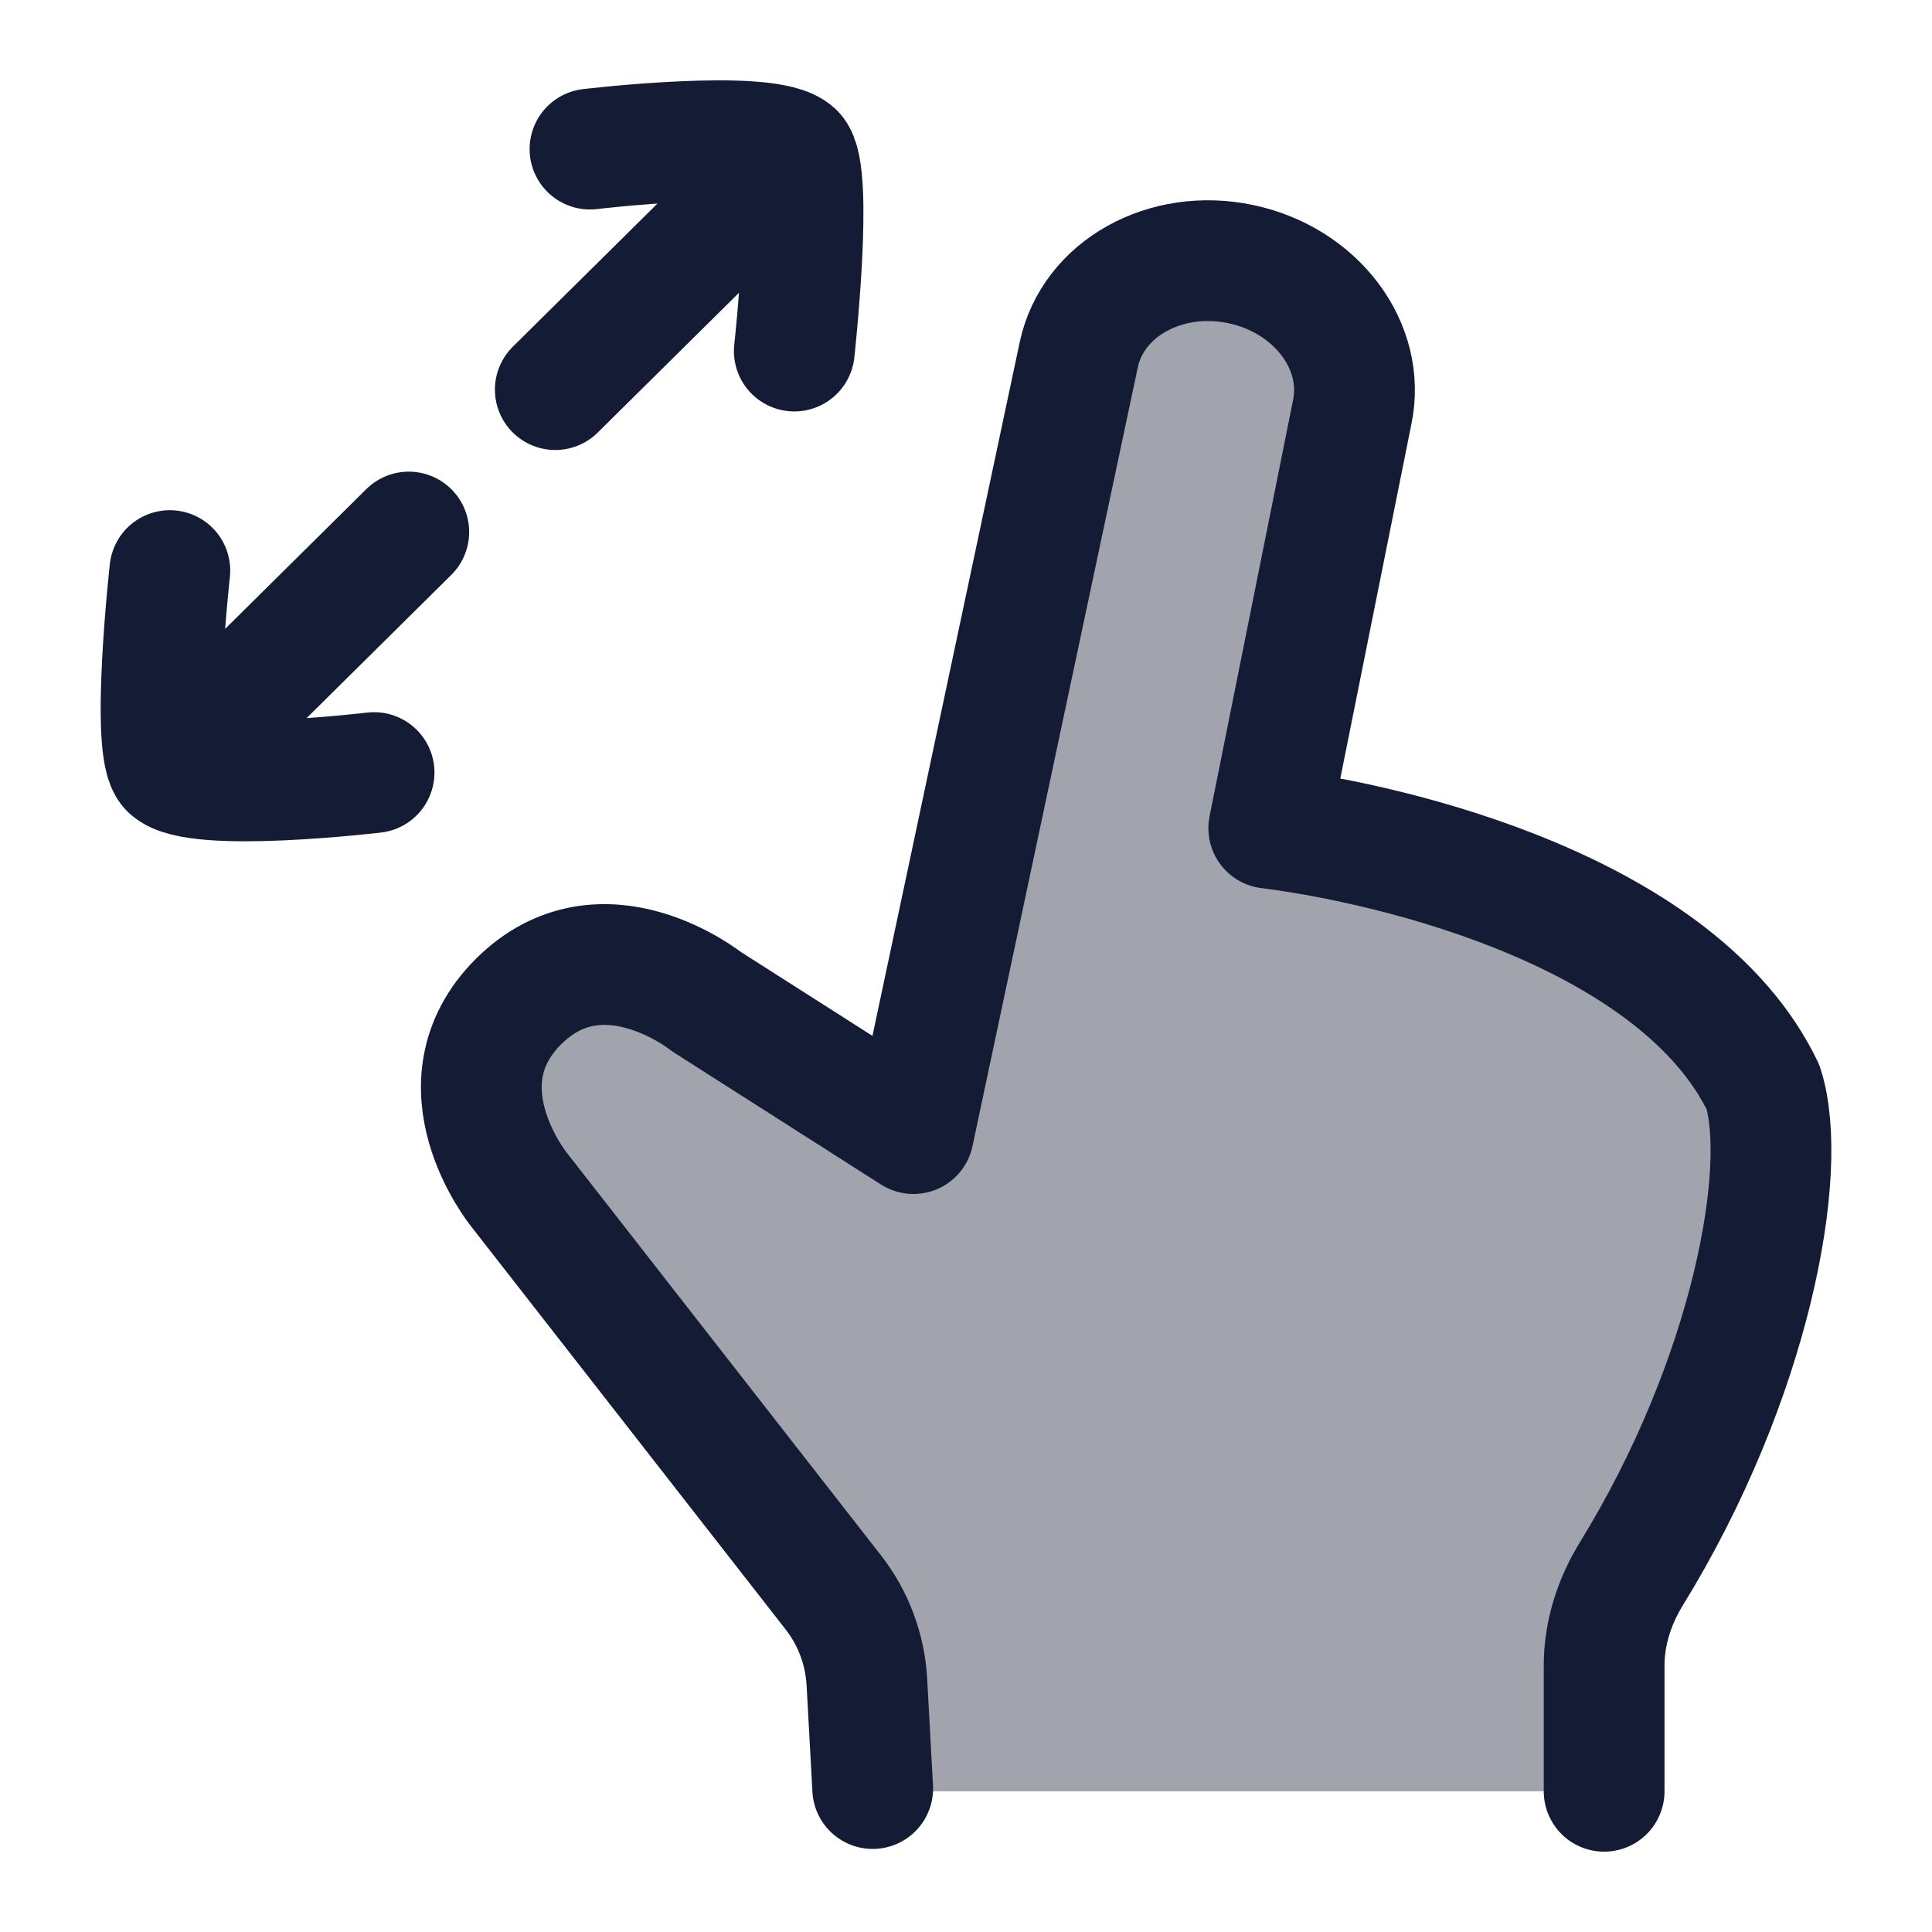 <svg width="24" height="24" viewBox="0 0 24 24" fill="none" xmlns="http://www.w3.org/2000/svg">
<path opacity="0.4" d="M20.998 18.156C21.705 16.753 22.673 14.008 21.321 12.715C19.544 11.017 17.399 10.474 15.697 10.377L16.744 5.248C16.955 4.215 16.149 3.251 15.075 3.251C14.3 3.251 13.623 3.764 13.428 4.499L11.335 14.177L8.783 12.439C8.059 11.831 6.965 11.932 6.369 12.662C5.873 13.269 5.877 14.132 6.377 14.736L9.658 18.854C10.23 19.571 10.516 19.93 10.673 20.349C10.687 20.386 10.7 20.424 10.712 20.461C10.851 20.886 10.851 21.341 10.851 22.252H19.891V20.714C19.891 19.835 20.615 18.915 20.998 18.156Z" fill="#141B34"/>
<path d="M19.927 22.252V20.691C19.927 20.288 20.053 19.897 20.264 19.553C21.759 17.125 22.228 14.52 21.901 13.505C20.858 11.342 17.376 10.491 15.761 10.288L16.797 5.123C16.971 4.304 16.352 3.479 15.414 3.281C14.476 3.083 13.575 3.587 13.401 4.406L11.347 14.082L8.775 12.442C8.775 12.442 7.48 11.406 6.441 12.442C5.402 13.479 6.441 14.77 6.441 14.77L10.349 19.778C10.601 20.1 10.747 20.491 10.769 20.898L10.841 22.218" stroke="#141B34" stroke-width="1.5" stroke-linecap="round" stroke-linejoin="round"/>
<path d="M9.867 4.361C9.867 4.361 10.112 2.143 9.867 1.902M9.867 1.902C9.548 1.588 7.329 1.852 7.329 1.852M9.867 1.902L6.898 4.84M2.11 7.088C2.11 7.088 1.864 9.306 2.11 9.547M2.11 9.547C2.428 9.861 4.647 9.597 4.647 9.597M2.11 9.547L5.078 6.609" stroke="#141B34" stroke-width="1.5" stroke-linecap="round" stroke-linejoin="round"/>
</svg>
